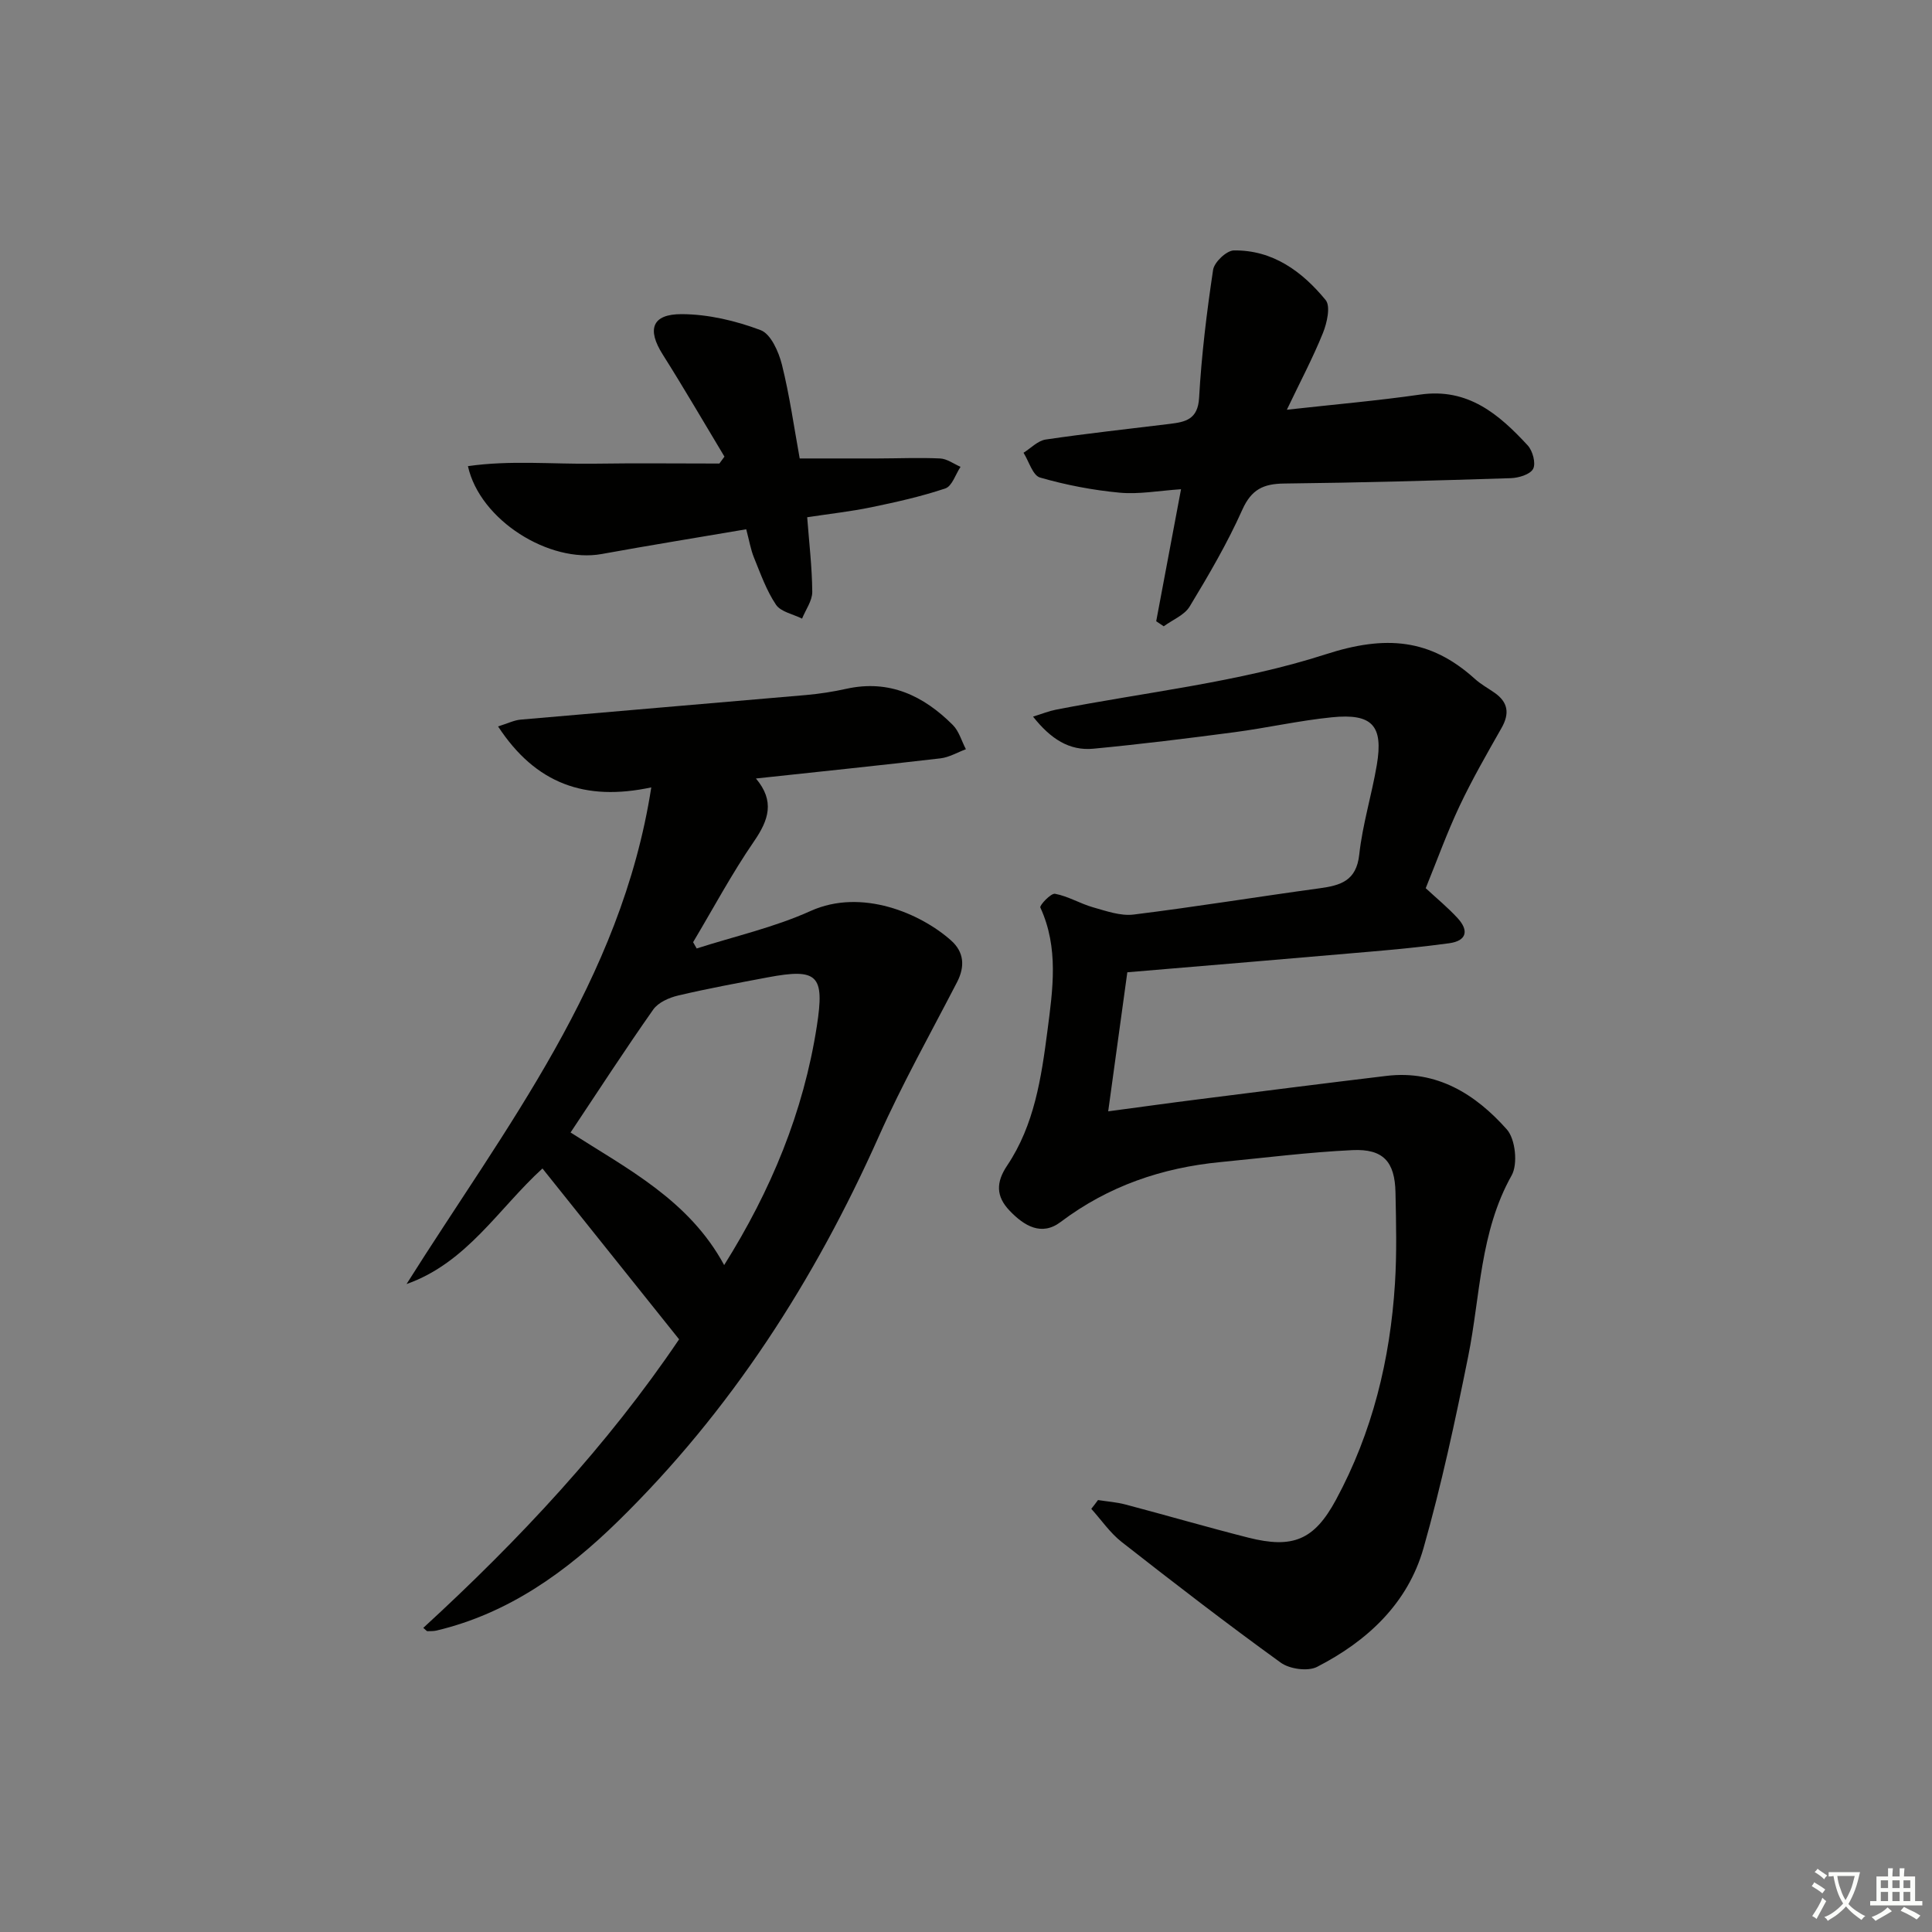 <svg enable-background="new 0 0 400 400" viewBox="0 0 400 400" xmlns="http://www.w3.org/2000/svg"><rect x="0" y="0" width="400" height="400" fill="#808080" stroke="none"/><path d="m377.9 391.2c-.2.3-.4.5-.6.8-.7-.6-1.4-1-2.2-1.5.2-.3.4-.5.5-.8.6.4 1.4.8 2.3 1.5zm-1.8 6.1c-.2-.2-.5-.4-.9-.6.4-.6.8-1.2 1.2-1.9s.7-1.3.9-1.9c.3.3.5.5.8.7-.7 1.3-1.4 2.6-2 3.7zm2.2-9c-.3.3-.5.5-.6.8-.6-.6-1.3-1.1-2-1.5.3-.3.5-.5.6-.7.6.5 1.3.9 2 1.4zm.3.2v-.9h2 4.5c-.3 1.3-.6 2.5-1 3.6s-.9 2.1-1.4 3c.4.5 1 1 1.6 1.4s1.2.8 1.9 1.1c-.3.2-.5.4-.8.8-.4-.3-1-.7-1.6-1.2s-1.2-1.1-1.6-1.6c-.5.6-1.1 1.1-1.7 1.6s-1.4.9-2.1 1.4c-.1-.3-.3-.5-.7-.8.6-.2 1.2-.5 1.9-1s1.4-1.1 2-1.8c-.5-.8-.9-1.6-1.2-2.5s-.6-2-.8-3.2c-.4.1-.7.1-1 .1zm2.5 2.7c.3 1 .7 1.7 1 2.2.3-.5.6-1.1 1-2s.6-1.9.9-3h-3.2-.4c.1.9.3 1.8.7 2.8z" fill="#fbfcfa"/><path d="m396.5 388.5v1.5 3.6h1.5v.9c-.4 0-1 0-1.7 0h-7.9c-.5 0-.9 0-1.2 0v-.9h1.3v-3.5c0-.7 0-1.2 0-1.6h2.4c0-.8 0-1.4 0-1.7h1c0 .3-.1.8-.1 1.7h1.5c0-.8 0-1.4 0-1.7h1c0 .3-.1.9-.1 1.7zm-8.2 9.2c-.2-.3-.5-.5-.8-.8.8-.3 1.4-.6 1.9-.9s1-.7 1.4-1.1c.3.3.6.5.9.8-1.6 1-2.8 1.6-3.4 2zm2.6-6.8v-1.6h-1.5v1.6zm0 2.7v-1.9h-1.5v1.9zm2.4-2.7v-1.6h-1.5v1.6zm0 2.7v-1.9h-1.5v1.9zm.2 2 .7-.8c.4.2.9.5 1.6.8s1.3.7 1.8 1c-.3.3-.5.6-.8.8-.4-.3-1.5-1-3.3-1.8zm2-4.7v-1.6h-1.4v1.6zm0 2.7v-1.9h-1.4v1.9z" fill="#fbfcfa"/><g fill="#010100"><path d="m227.33 310.57c1.9.3 3.83.43 5.68.92 8.49 2.24 16.92 4.7 25.43 6.86 9.21 2.33 13.64.52 18.14-7.8 7.55-13.95 11.24-29.06 12.23-44.8.4-6.27.24-12.59.11-18.88-.13-6.36-2.54-9.05-8.9-8.75-9.11.43-18.19 1.59-27.28 2.47-12.16 1.17-23.27 4.96-33.15 12.41-3.96 2.99-7.56.8-10.56-2.34-2.84-2.97-2.85-5.87-.5-9.36 5.62-8.38 7.07-18.17 8.33-27.88 1.11-8.55 2.38-17.17-1.47-25.53-.2-.44 2.19-3.01 3.05-2.84 2.7.5 5.19 2.04 7.87 2.8 2.73.77 5.68 1.83 8.38 1.5 12.85-1.59 25.63-3.68 38.46-5.43 4.39-.6 7.68-1.52 8.27-7.01.68-6.23 2.58-12.31 3.63-18.51 1.39-8.18-.93-10.74-9.33-9.89-6.76.68-13.43 2.2-20.17 3.09-9.7 1.28-19.42 2.48-29.16 3.41-5 .48-8.86-2.03-12.51-6.64 1.9-.59 3.27-1.15 4.7-1.43 18.69-3.66 37.91-5.67 55.91-11.48 12.41-4.01 21.63-3.24 30.86 5.09 1.22 1.11 2.71 1.92 4.07 2.87 2.83 1.97 3.16 4.31 1.45 7.31-3.02 5.32-6.08 10.64-8.69 16.16-2.61 5.54-4.69 11.33-7 17 2.33 2.16 4.64 4.05 6.63 6.23 2.34 2.56 1.85 4.67-1.77 5.17-5.42.74-10.88 1.27-16.33 1.74-16.54 1.44-33.09 2.82-50.31 4.27-1.28 9.27-2.55 18.55-3.96 28.79 6.92-.92 12.74-1.74 18.57-2.47 13.01-1.65 26.03-3.31 39.05-4.87 10.45-1.25 18.45 3.81 24.91 11.08 1.78 2 2.32 7.17 1 9.52-6.6 11.76-6.46 24.89-9 37.5-2.68 13.31-5.54 26.63-9.25 39.68-3.26 11.47-11.65 19.25-22.04 24.58-1.91.98-5.69.45-7.52-.88-11.17-8.07-22.09-16.49-32.93-24.98-2.41-1.89-4.21-4.56-6.29-6.86.5-.61.94-1.22 1.39-1.82z"/><path d="m87.64 337.03c19.87-18.23 38.16-37.82 52.96-59.74-9.59-11.99-18.91-23.64-28.29-35.37-9.07 8.26-15.63 19.51-28.14 23.93 20.37-32.36 44.45-62.7 50.67-102.83-13.7 2.93-23.93-.73-31.72-12.62 2.04-.64 3.33-1.29 4.67-1.41 19.69-1.73 39.39-3.37 59.08-5.09 2.8-.25 5.6-.68 8.35-1.29 8.89-1.97 15.98 1.42 22.05 7.49 1.29 1.29 1.82 3.33 2.71 5.02-1.76.65-3.47 1.68-5.28 1.89-12.52 1.46-25.07 2.76-38.19 4.17 3.96 4.7 2.63 8.6-.4 13.01-4.6 6.69-8.44 13.89-12.61 20.88.25.43.49.87.74 1.3 7.89-2.53 16.08-4.37 23.58-7.76 10.58-4.77 22.81.5 29.11 6.12 2.66 2.38 2.9 5.35 1.22 8.61-5.48 10.6-11.34 21.04-16.19 31.92-13.3 29.81-30.64 56.83-54.02 79.71-10.67 10.44-22.64 19.08-37.57 22.62-.61.14-1.26.11-1.9.13-.12 0-.24-.19-.83-.69zm62.29-75.11c9.69-15.44 16.43-31.66 19.19-49.49 1.63-10.53.23-12.04-10.21-10.07-6.2 1.17-12.41 2.31-18.54 3.76-1.86.44-4.09 1.43-5.12 2.89-5.83 8.28-11.34 16.79-17.12 25.46 11.79 7.55 24.54 14.02 31.8 27.45z"/><path d="m266.43 84.83c9.9-1.1 18.8-1.87 27.62-3.14 9.87-1.42 16.3 4.08 22.25 10.53 1.03 1.12 1.72 3.7 1.12 4.85-.61 1.16-3 1.88-4.64 1.93-15.63.5-31.26.94-46.9 1.11-4.29.05-6.78 1.2-8.67 5.42-3.1 6.93-6.96 13.53-10.9 20.04-1.08 1.79-3.55 2.75-5.37 4.1-.52-.35-1.04-.7-1.56-1.05 1.67-8.88 3.34-17.75 5.14-27.33-4.64.31-8.75 1.09-12.74.71-5.55-.52-11.1-1.59-16.45-3.13-1.51-.43-2.3-3.35-3.42-5.13 1.52-.95 2.96-2.5 4.59-2.74 8.54-1.26 17.13-2.19 25.7-3.24 3.24-.4 5.8-.91 6.06-5.39.5-8.87 1.58-17.73 2.9-26.51.24-1.58 2.78-3.99 4.29-4.01 8.08-.12 14.17 4.38 19.01 10.27 1.06 1.29.28 4.75-.57 6.85-2.08 5.15-4.71 10.1-7.46 15.86z"/><path d="m149.99 94.54c-4.25-7.06-8.39-14.2-12.79-21.16-3.27-5.17-2.25-8.37 3.96-8.34 5.48.02 11.17 1.37 16.32 3.31 2.11.79 3.74 4.48 4.41 7.15 1.6 6.41 2.51 12.99 3.68 19.42 5.32 0 10.71.01 16.1 0 4.33-.01 8.66-.2 12.98 0 1.43.07 2.81 1.12 4.22 1.73-1.03 1.54-1.75 4-3.14 4.47-5 1.68-10.2 2.84-15.38 3.91-4.21.87-8.51 1.34-13.23 2.06.4 5.28 1.01 10.36 1.05 15.45.01 1.84-1.37 3.7-2.11 5.54-1.85-.93-4.39-1.39-5.4-2.88-1.98-2.94-3.2-6.43-4.56-9.76-.67-1.65-.97-3.47-1.6-5.86-10.09 1.72-20.02 3.32-29.91 5.12-10.8 1.97-25.22-6.94-27.71-18.19 8.75-1.26 17.48-.39 26.13-.51 8.64-.13 17.29-.03 25.93-.03.35-.48.7-.95 1.05-1.43z"/></g></svg>